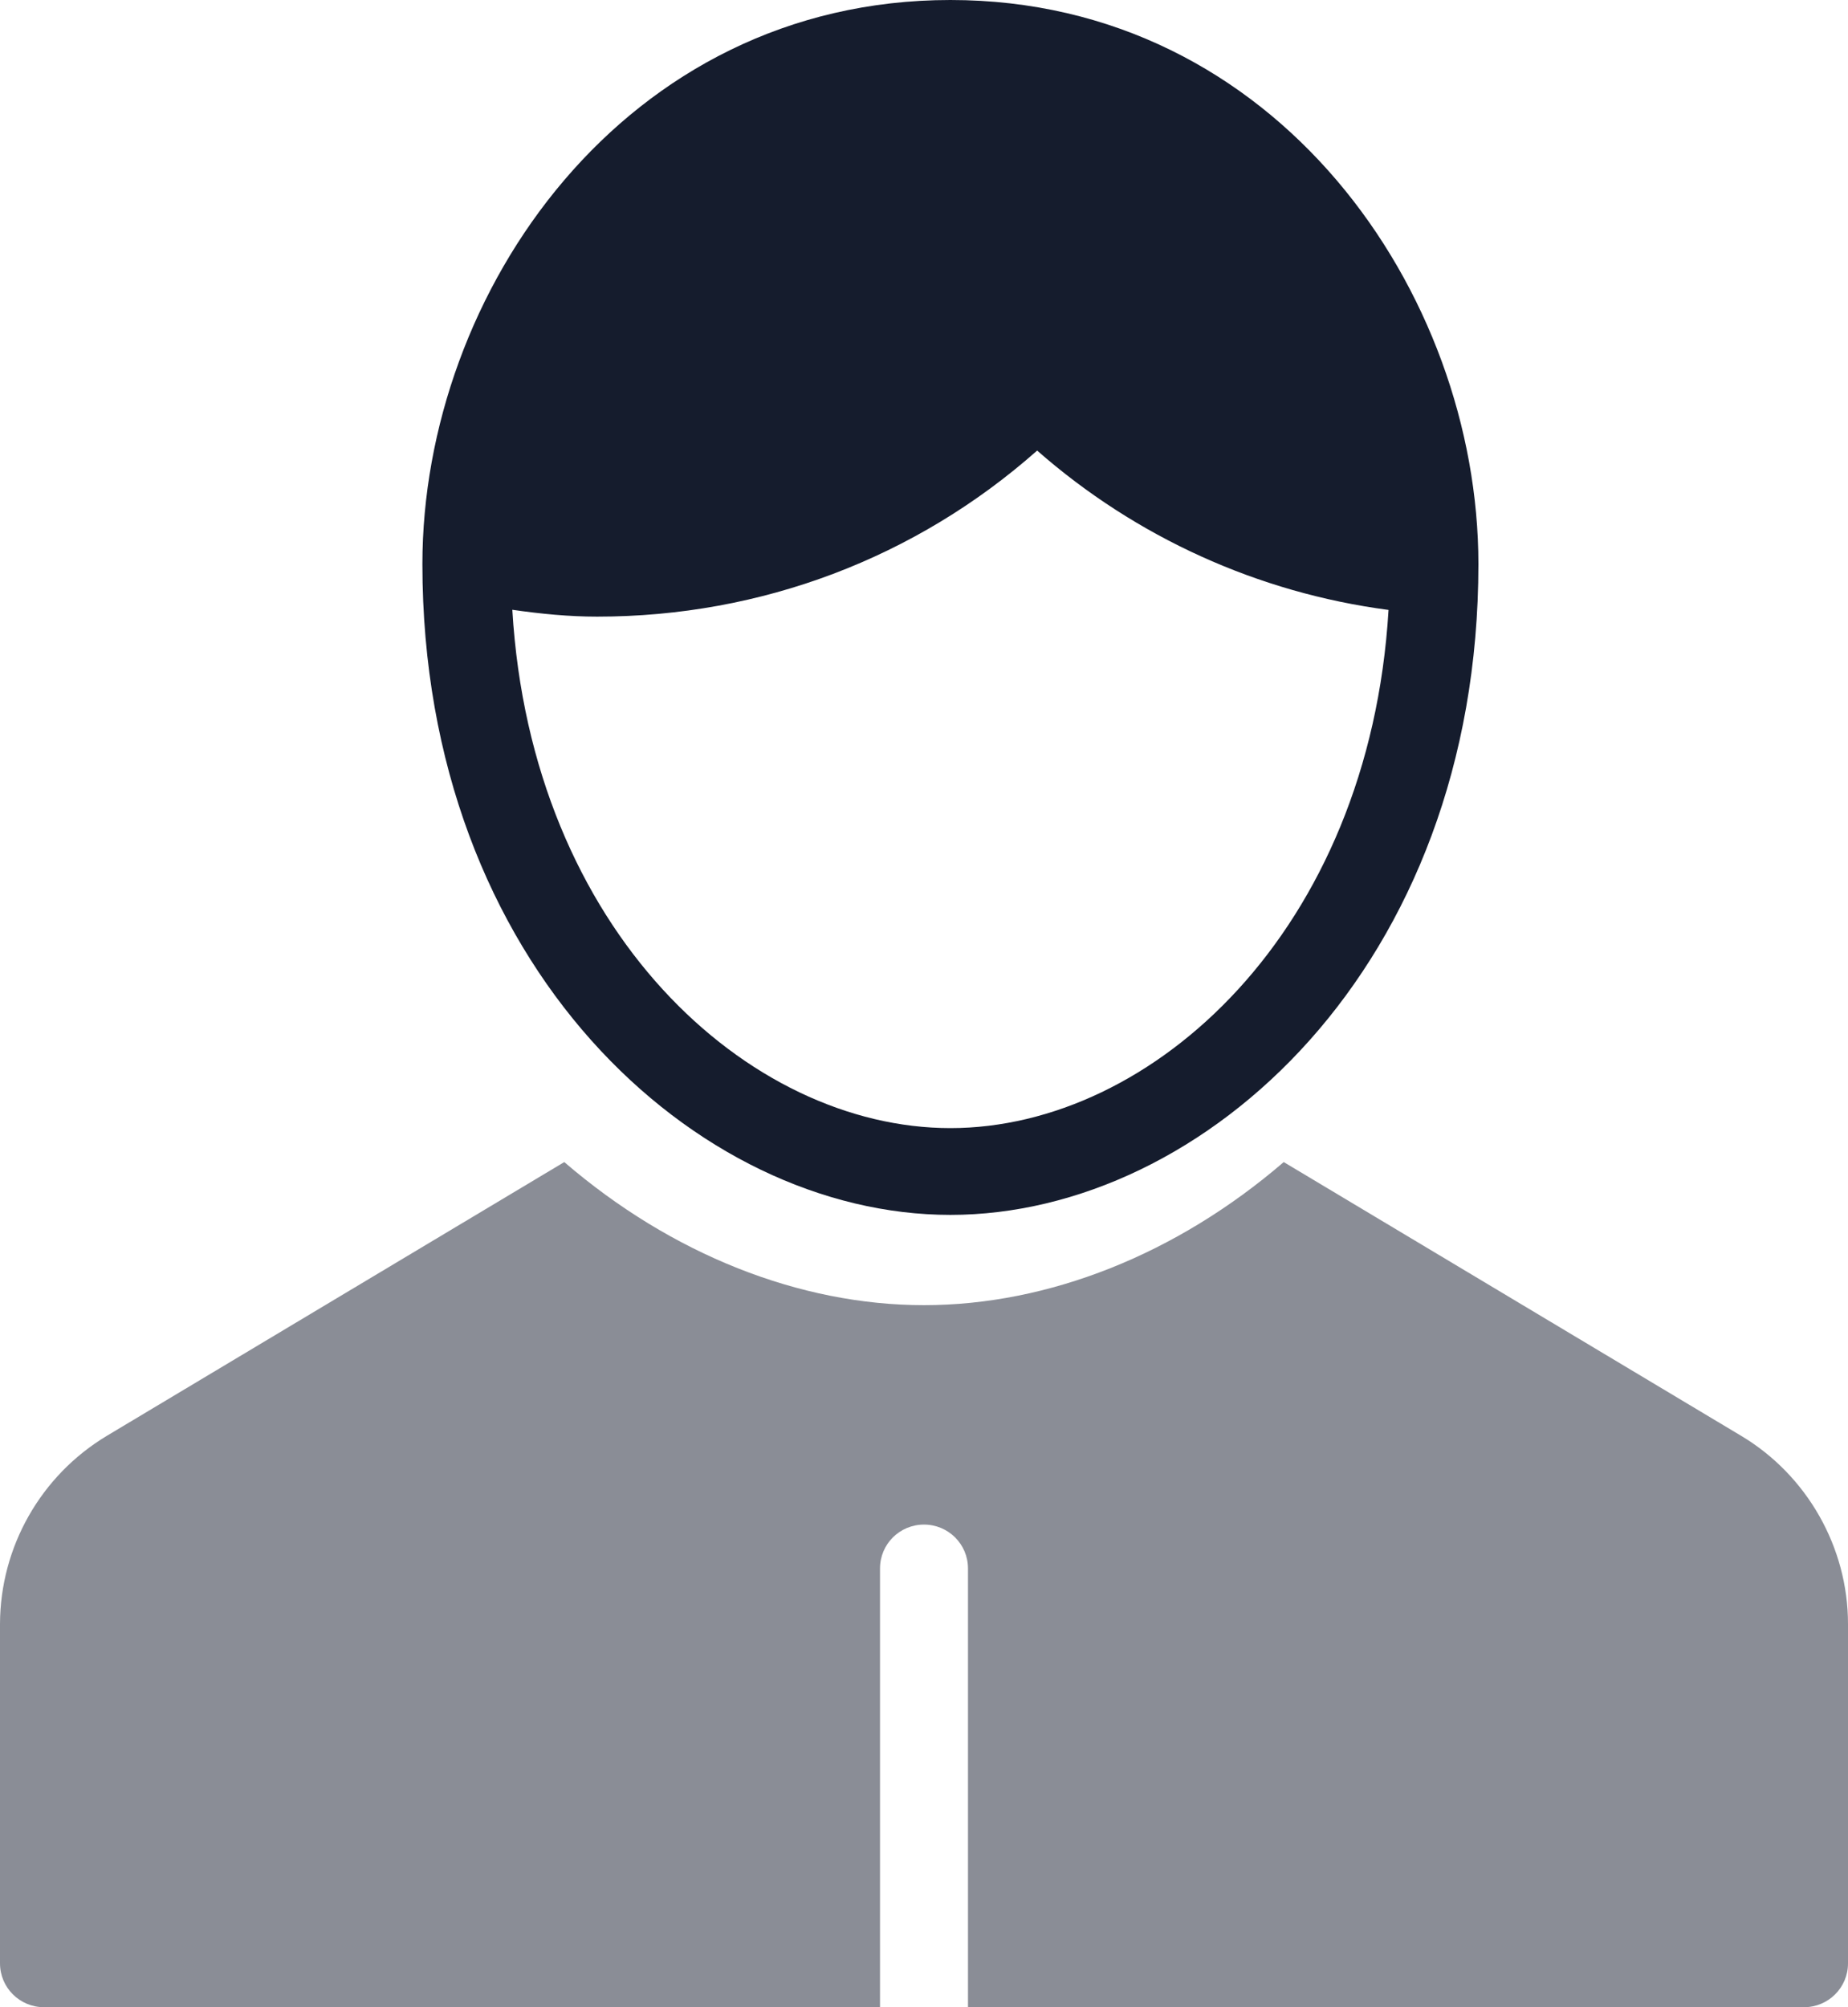 <?xml version="1.0" encoding="UTF-8"?>
<svg width="35px" height="38px" viewBox="0 0 35 38" version="1.1" xmlns="http://www.w3.org/2000/svg" xmlns:xlink="http://www.w3.org/1999/xlink">
    <!-- Generator: Sketch 46.2 (44496) - http://www.bohemiancoding.com/sketch -->
    <title>Artboard 3</title>
    <desc>Created with Sketch.</desc>
    <defs></defs>
    <g id="Page-1" stroke="none" stroke-width="1" fill="none" fill-rule="evenodd">
        <g id="Artboard-3" fill-rule="nonzero" fill="#151C2D">
            <g id="l5-feature-icon1">
                <path d="M18,21.357 C14.172,21.357 10.064,17.627 9.703,11.544 C10.243,11.622 10.778,11.674 11.309,11.674 C14.418,11.674 17.347,10.562 19.643,8.53 C21.514,10.172 23.83,11.223 26.298,11.547 C25.935,17.627 21.828,21.357 18,21.357 L18,21.357 Z M18,0 C11.823,0 8,5.543 8,10.679 C8,18.289 13.19,23 18,23 C22.81,23 28,18.29 28,10.679 C28,5.543 24.177,0 18,0 Z" id="Shape"></path>
                <g id="Group" opacity="0.5" transform="translate(0, 22)">
                    <path d="M32.977,5.183 L24.313,0 C22.282,1.748 19.854,2.709 17.5,2.709 C15.146,2.709 12.718,1.748 10.687,0 L2.023,5.183 C0.773,5.934 0.005,7.284 0,8.743 L0,15.169 C0,15.629 0.373,16 0.833,16 L16.667,16 L16.667,7.693 C16.667,7.233 17.039,6.863 17.5,6.863 C17.96,6.863 18.333,7.233 18.333,7.693 L18.333,16 L34.167,16 C34.627,16 35,15.629 35,15.17 L35,8.744 C35,7.294 34.225,5.929 32.977,5.183 L32.977,5.183 Z" id="Shape"></path>
                </g>
            </g>
        </g>
    </g>
</svg>